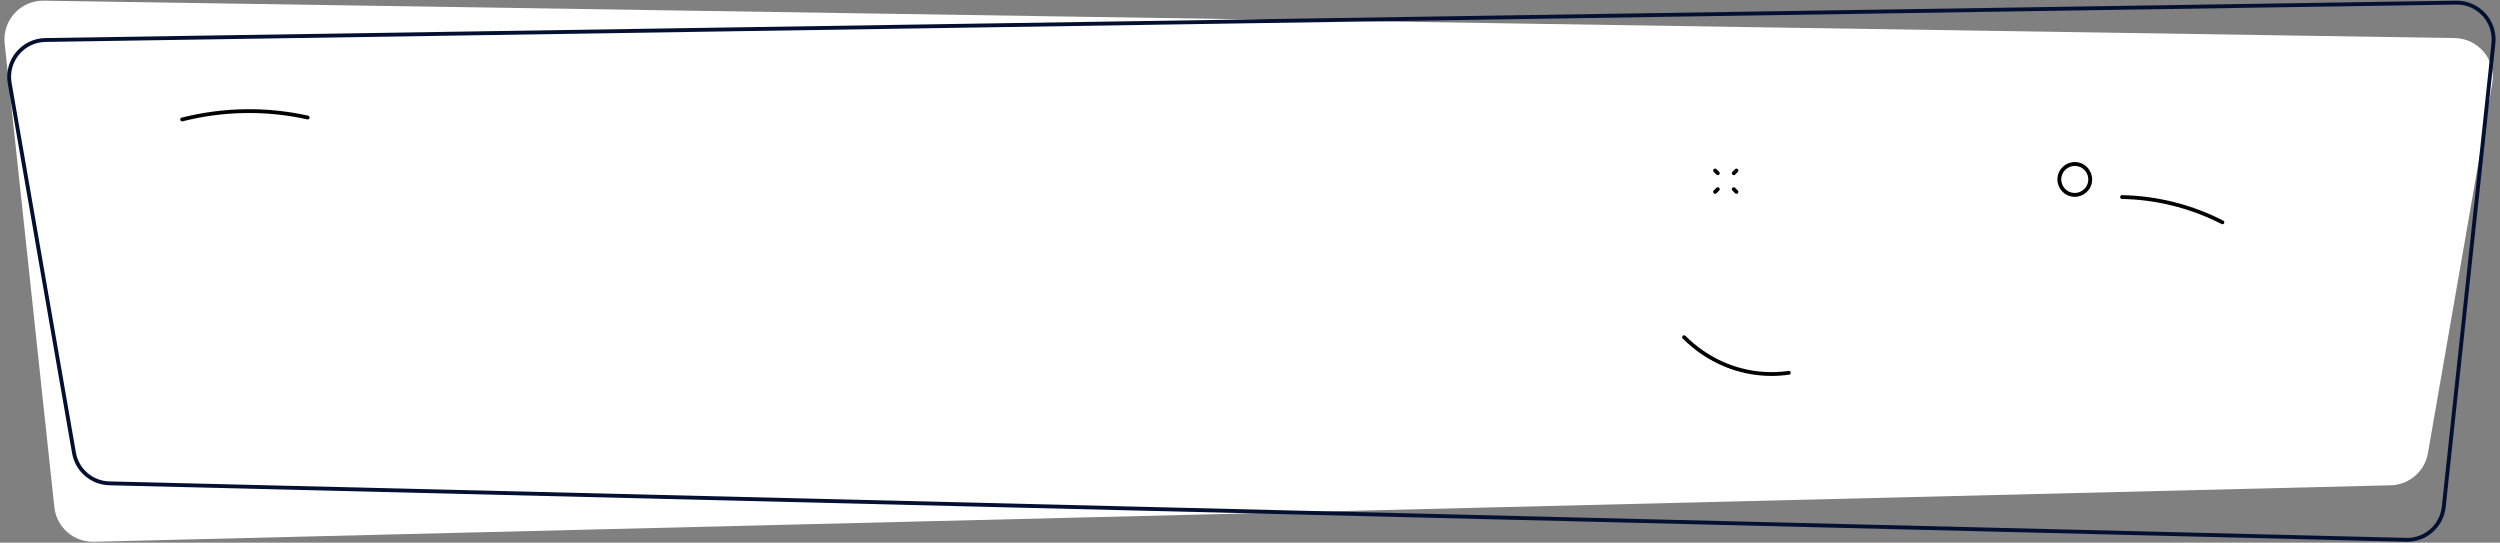 <svg width="1290" height="280" viewBox="0 0 1290 280" fill="none" xmlns="http://www.w3.org/2000/svg">
<rect x="0" y="0" width="1290" height="280" fill="#808080" stroke="none"/>
<path d="M2.408 22.479C1.129 10.534 10.593 0.164 22.605 0.35L1266.6 19.637C1278.88 19.828 1288.1 30.953 1285.99 43.062L1252.81 233.836C1251.18 243.233 1243.13 250.169 1233.6 250.403L48.416 279.547C38.009 279.803 29.146 272.034 28.038 261.684L2.408 22.479Z" fill="white"/>
<path d="M1286.6 22.372C1287.81 11.025 1278.82 1.173 1267.41 1.35L23.42 20.637C11.746 20.818 2.995 31.387 4.996 42.89L38.174 233.665C39.727 242.592 47.367 249.181 56.426 249.404L1241.61 278.547C1251.5 278.791 1259.91 271.41 1260.97 261.577L1286.6 22.372Z" stroke="#041032" stroke-width="2"/>
<path d="M94 61.645C115.114 56.312 137.187 55.854 158.753 60.635" stroke="black" stroke-width="2" stroke-miterlimit="10" stroke-linecap="round" stroke-dasharray="0.79 0.79"/>
<path d="M1095 101.68C1112.86 102.044 1130.52 106.397 1146.75 114.711" stroke="black" stroke-width="2" stroke-miterlimit="10" stroke-linecap="round" stroke-dasharray="0.79 0.79"/>
<path d="M923 192.363C920.05 192.788 917.058 193 914.101 193H914.097C896.819 193 880.863 185.857 869 174" stroke="black" stroke-width="2" stroke-miterlimit="10" stroke-linecap="round" stroke-dasharray="0.79 0.79"/>
<path d="M1078.34 94.418C1079.35 90.135 1076.7 85.843 1072.42 84.831C1068.13 83.82 1063.84 86.472 1062.83 90.756C1061.82 95.039 1064.47 99.331 1068.76 100.343C1073.04 101.354 1077.33 98.702 1078.34 94.418Z" stroke="black" stroke-width="2" stroke-miterlimit="10" stroke-linecap="round"/>
<path d="M894.624 89.376L896 88M885 99L886.372 97.624M886.372 89.376L885 88M896 99L894.624 97.624" stroke="black" stroke-width="2" stroke-miterlimit="10" stroke-linecap="round"/>
</svg>
